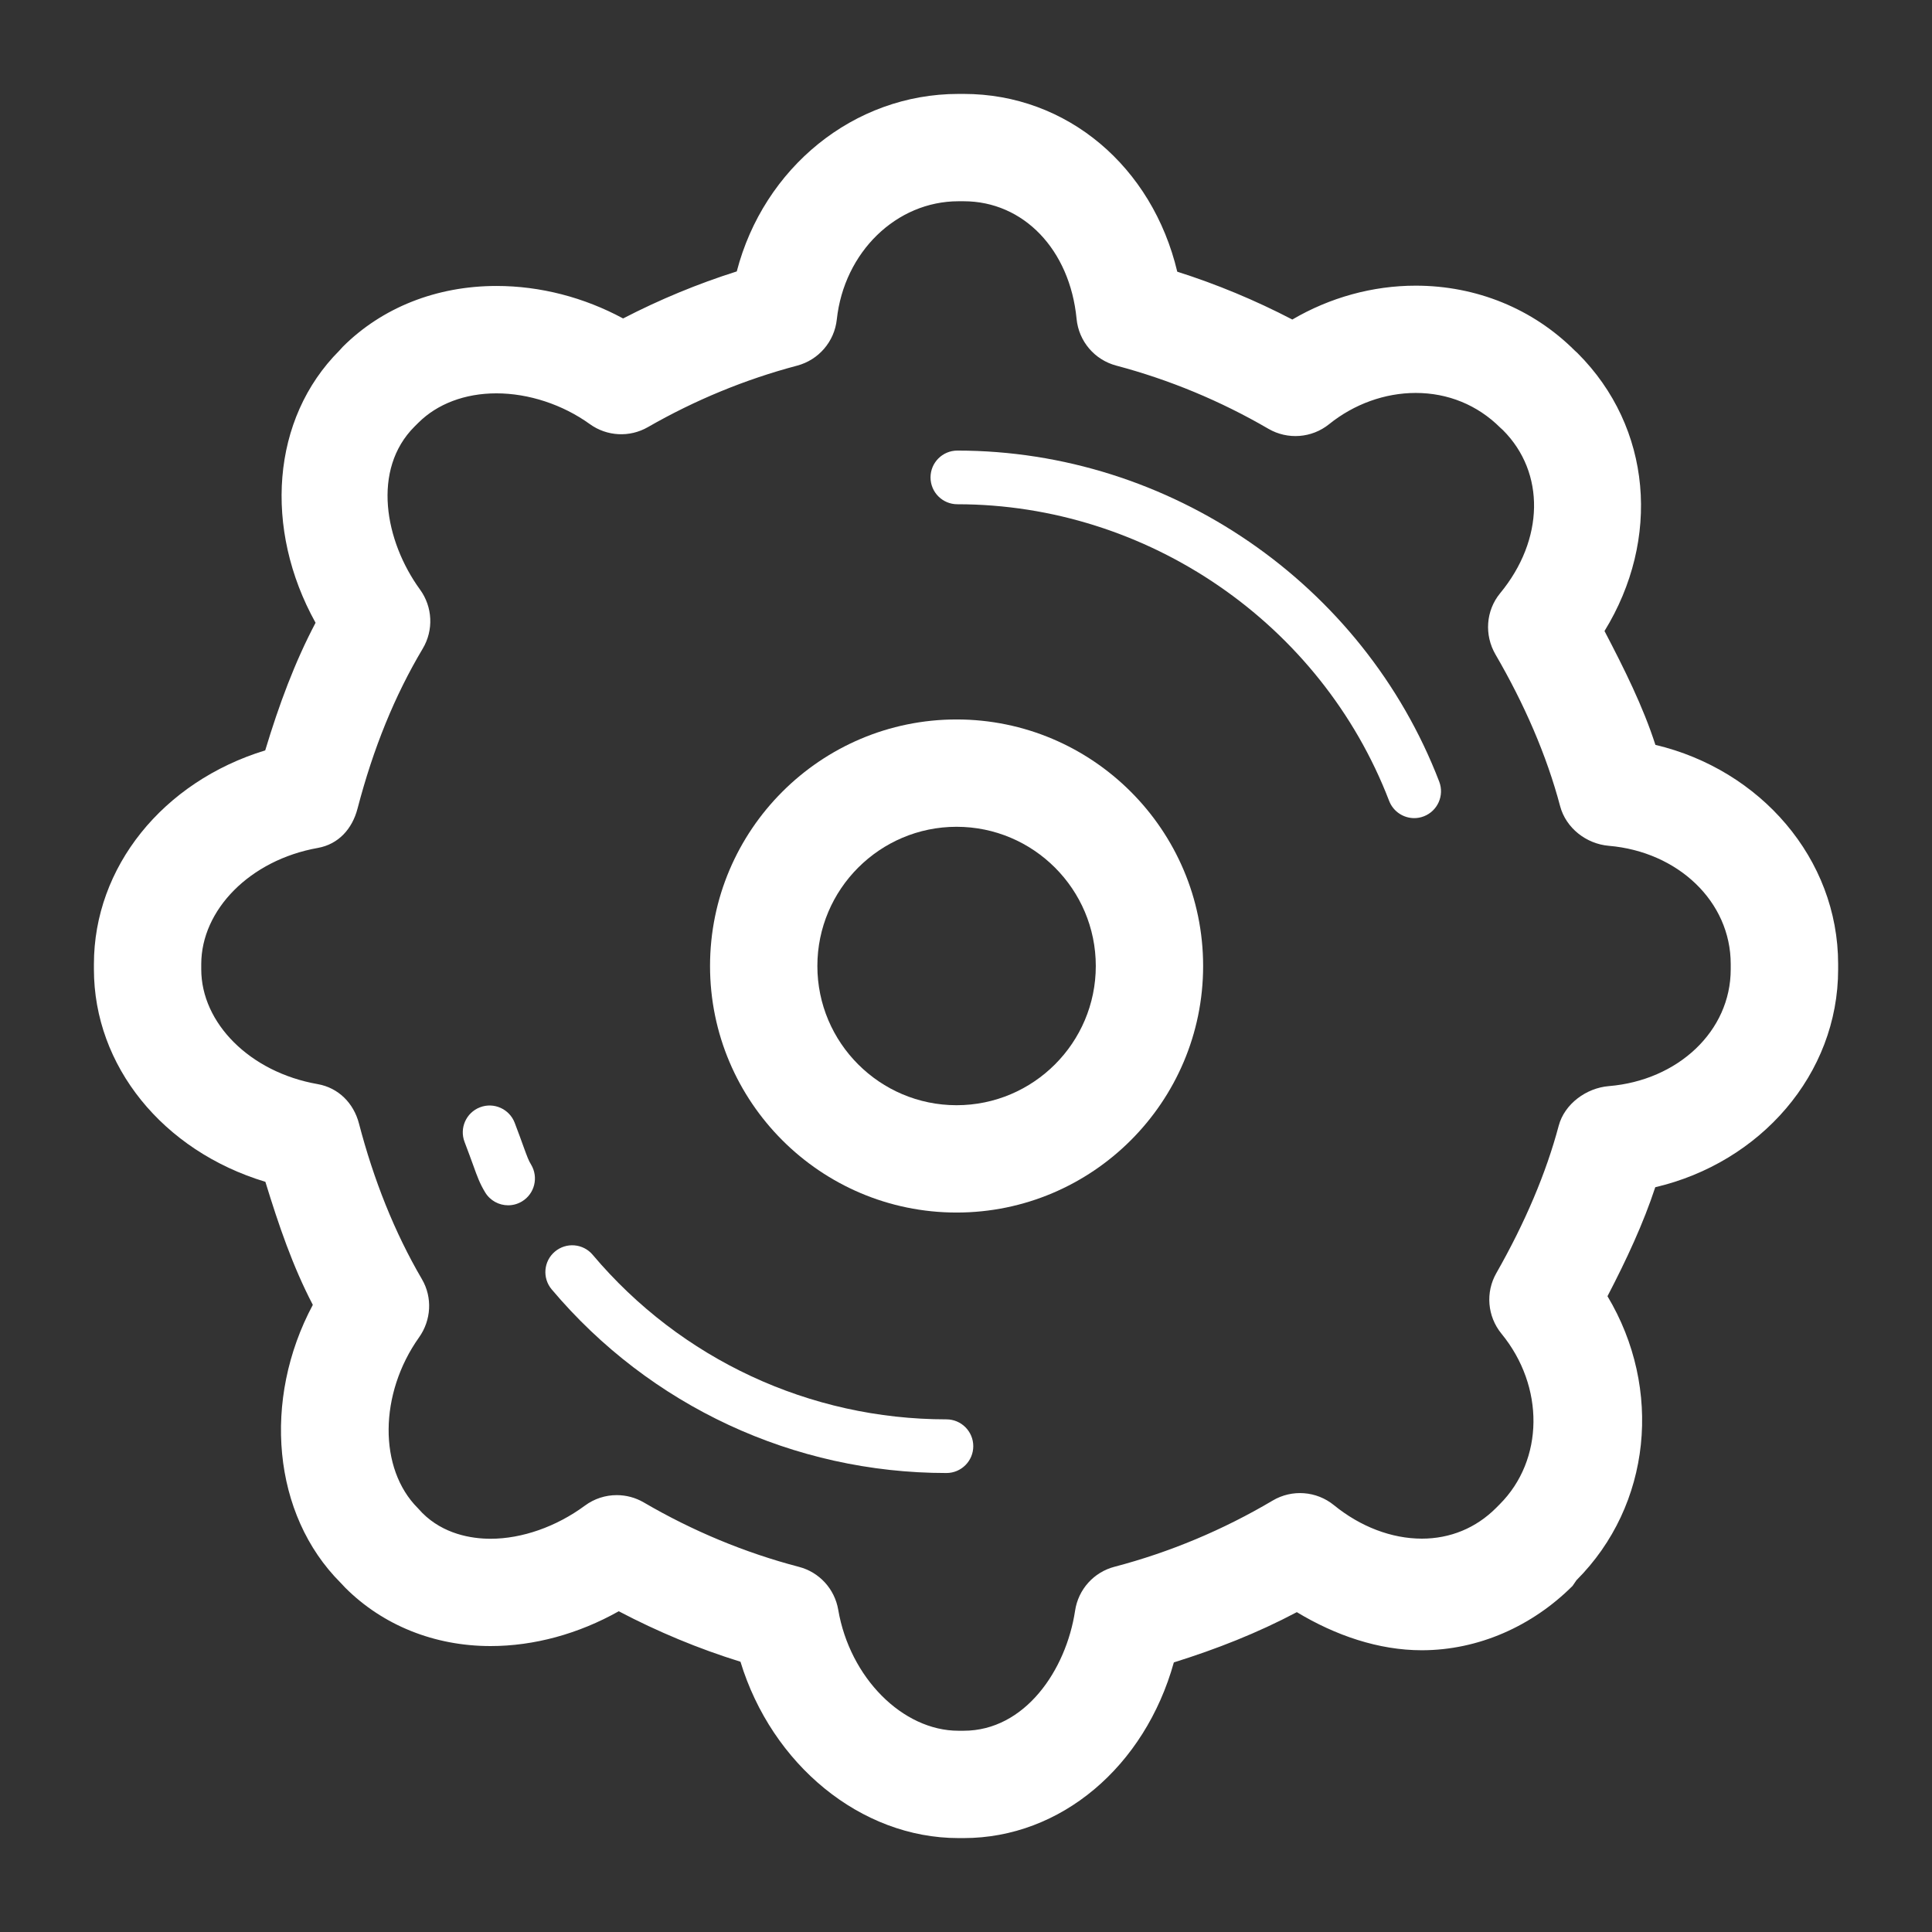 <?xml version="1.0" encoding="utf-8"?>
<!-- Generator: Adobe Illustrator 16.0.3, SVG Export Plug-In . SVG Version: 6.00 Build 0)  -->
<!DOCTYPE svg PUBLIC "-//W3C//DTD SVG 1.1//EN" "http://www.w3.org/Graphics/SVG/1.1/DTD/svg11.dtd">
<svg version="1.1" id="Layer_1" xmlns="http://www.w3.org/2000/svg" xmlns:xlink="http://www.w3.org/1999/xlink" x="0px" y="0px"
	 width="72px" height="72px" viewBox="0 0 72 72" enable-background="new 0 0 72 72" xml:space="preserve">
<rect x="0" y="0" width="72" height="72" fill="#333333" stroke="none"/>
<g>
	<g>
		<path fill="#FFFFFF" d="M35.649,45.188c-5.066,0-9.188-4.121-9.188-9.188c0-5.066,4.121-9.188,9.188-9.188
			c5.065,0,9.188,4.122,9.188,9.188C44.837,41.066,40.715,45.188,35.649,45.188z M35.649,30.812c-2.86,0-5.188,2.327-5.188,5.188
			c0,2.861,2.327,5.188,5.188,5.188s5.188-2.326,5.188-5.188C40.837,33.139,38.51,30.812,35.649,30.812z"/>
	</g>
	<g>
		<path fill="#FFFFFF" d="M35.913,68.5H35.72c-3.65,0-6.958-2.748-8.125-6.572c-1.561-0.484-3.078-1.115-4.536-1.881
			c-1.498,0.842-3.155,1.297-4.777,1.297c-2.091,0-4.015-0.773-5.418-2.177l-0.172-0.183c-2.541-2.539-2.924-6.822-1.034-10.356
			c-0.752-1.44-1.274-2.976-1.768-4.585c-3.83-1.157-6.39-4.326-6.39-7.92V35.93c0-3.607,2.558-6.795,6.384-7.966
			c0.519-1.718,1.103-3.29,1.876-4.755c-1.943-3.501-1.652-7.604,0.887-10.144l0.126-0.139c1.462-1.462,3.494-2.269,5.731-2.269
			c1.628,0,3.261,0.424,4.717,1.211c1.364-0.705,2.781-1.292,4.236-1.753C28.459,6.262,31.806,3.5,35.72,3.5h0.193
			c3.858,0,7.03,2.714,7.96,6.625c1.475,0.469,2.909,1.065,4.288,1.783c1.399-0.82,2.991-1.262,4.597-1.262
			c2.262,0,4.368,0.86,5.932,2.422l0.103,0.095c2.772,2.771,3.104,6.936,1.002,10.354c0.729,1.394,1.437,2.813,1.897,4.242
			c3.904,0.924,6.81,4.232,6.81,8.171v0.193c0,3.918-2.905,7.207-6.815,8.121c-0.438,1.333-1.067,2.691-1.781,4.062
			c2.063,3.442,1.638,7.789-1.156,10.584l-0.146,0.213C57.104,60.6,55.098,61.5,52.982,61.5h0.002c-1.601,0-3.213-0.549-4.655-1.42
			c-1.47,0.779-3.003,1.38-4.583,1.873C42.663,65.838,39.531,68.5,35.913,68.5z M22.983,55.719c0.349,0,0.697,0.09,1.01,0.273
			c1.821,1.064,3.767,1.873,5.78,2.4c0.76,0.197,1.333,0.823,1.465,1.598c0.431,2.529,2.399,4.51,4.481,4.51h0.193
			c2.281,0,3.818-2.252,4.154-4.477c0.119-0.791,0.697-1.434,1.471-1.635c2.061-0.541,4.042-1.371,5.891-2.466
			c0.721-0.428,1.633-0.358,2.282,0.169c0.989,0.807,2.153,1.249,3.276,1.25l0,0c1.062,0,2.02-0.396,2.769-1.145l0.134-0.135
			c1.653-1.653,1.682-4.389,0.065-6.36c-0.524-0.642-0.601-1.539-0.188-2.259c1.074-1.887,1.855-3.731,2.322-5.487
			c0.217-0.817,1.029-1.41,1.872-1.479c2.569-0.213,4.539-2.045,4.539-4.354v-0.193c0-2.336-1.972-4.189-4.542-4.408
			c-0.841-0.071-1.6-0.663-1.816-1.479c-0.504-1.899-1.332-3.802-2.41-5.654c-0.42-0.724-0.358-1.633,0.174-2.279
			c1.648-1.997,1.688-4.496,0.107-6.078l-0.104-0.095c-0.851-0.848-1.954-1.292-3.147-1.292c-1.15,0-2.298,0.414-3.229,1.164
			c-0.645,0.52-1.545,0.589-2.262,0.172c-1.783-1.038-3.691-1.83-5.67-2.355c-0.81-0.214-1.399-0.909-1.479-1.742
			C39.871,9.303,38.143,7.5,35.913,7.5H35.72c-2.313,0-4.264,1.895-4.535,4.407c-0.089,0.823-0.676,1.506-1.477,1.719
			c-1.935,0.512-3.806,1.283-5.562,2.291c-0.68,0.392-1.528,0.348-2.165-0.112c-1.011-0.729-2.28-1.146-3.482-1.146
			c-1.169,0-2.203,0.391-2.912,1.1l-0.14,0.139c-1.6,1.6-1.107,4.267,0.206,6.074c0.471,0.647,0.511,1.513,0.101,2.2
			c-1.046,1.755-1.841,3.707-2.431,5.965c-0.197,0.755-0.71,1.326-1.479,1.463C9.308,32.052,7.5,33.914,7.5,35.931v0.193
			c0,1.996,1.806,3.835,4.34,4.278c0.771,0.136,1.339,0.707,1.537,1.466c0.547,2.094,1.319,4.047,2.348,5.805
			c0.397,0.679,0.347,1.527-0.109,2.168c-1.491,2.099-1.515,4.894-0.045,6.362l0.168,0.181c0.787,0.786,1.821,0.961,2.544,0.961
			c1.171,0,2.452-0.45,3.515-1.235C22.149,55.85,22.565,55.719,22.983,55.719z"/>
	</g>
	<g>
		<g>
			<path fill="#FFFFFF" d="M52.704,30.489c-0.402,0-0.781-0.244-0.935-0.642c-2.539-6.612-9.006-11.054-16.091-11.055
				c-0.553,0-1-0.448-1-1s0.447-1,1-1l0,0c7.906,0,15.124,4.958,17.958,12.338c0.197,0.515-0.06,1.094-0.574,1.292
				C52.943,30.468,52.823,30.489,52.704,30.489z"/>
		</g>
		<g>
			<path fill="#FFFFFF" d="M18.936,44.918c-0.339,0-0.67-0.173-0.857-0.484c-0.199-0.33-0.288-0.574-0.448-1.02
				c-0.077-0.211-0.175-0.482-0.318-0.857c-0.198-0.516,0.06-1.094,0.575-1.291c0.515-0.199,1.094,0.061,1.292,0.574
				c0.149,0.391,0.252,0.674,0.331,0.895c0.146,0.4,0.188,0.513,0.281,0.666c0.285,0.475,0.133,1.089-0.34,1.373
				C19.289,44.872,19.111,44.918,18.936,44.918z"/>
		</g>
		<g>
			<path fill="#FFFFFF" d="M35.271,54.895L35.271,54.895c-5.683,0-11.045-2.494-14.711-6.843c-0.356-0.423-0.303-1.054,0.12-1.409
				c0.421-0.355,1.053-0.303,1.409,0.121c3.285,3.896,8.09,6.131,13.182,6.131c0.552,0,1,0.448,1,1
				C36.271,54.448,35.823,54.895,35.271,54.895z"/>
		</g>
	</g>
</g>
</svg>
